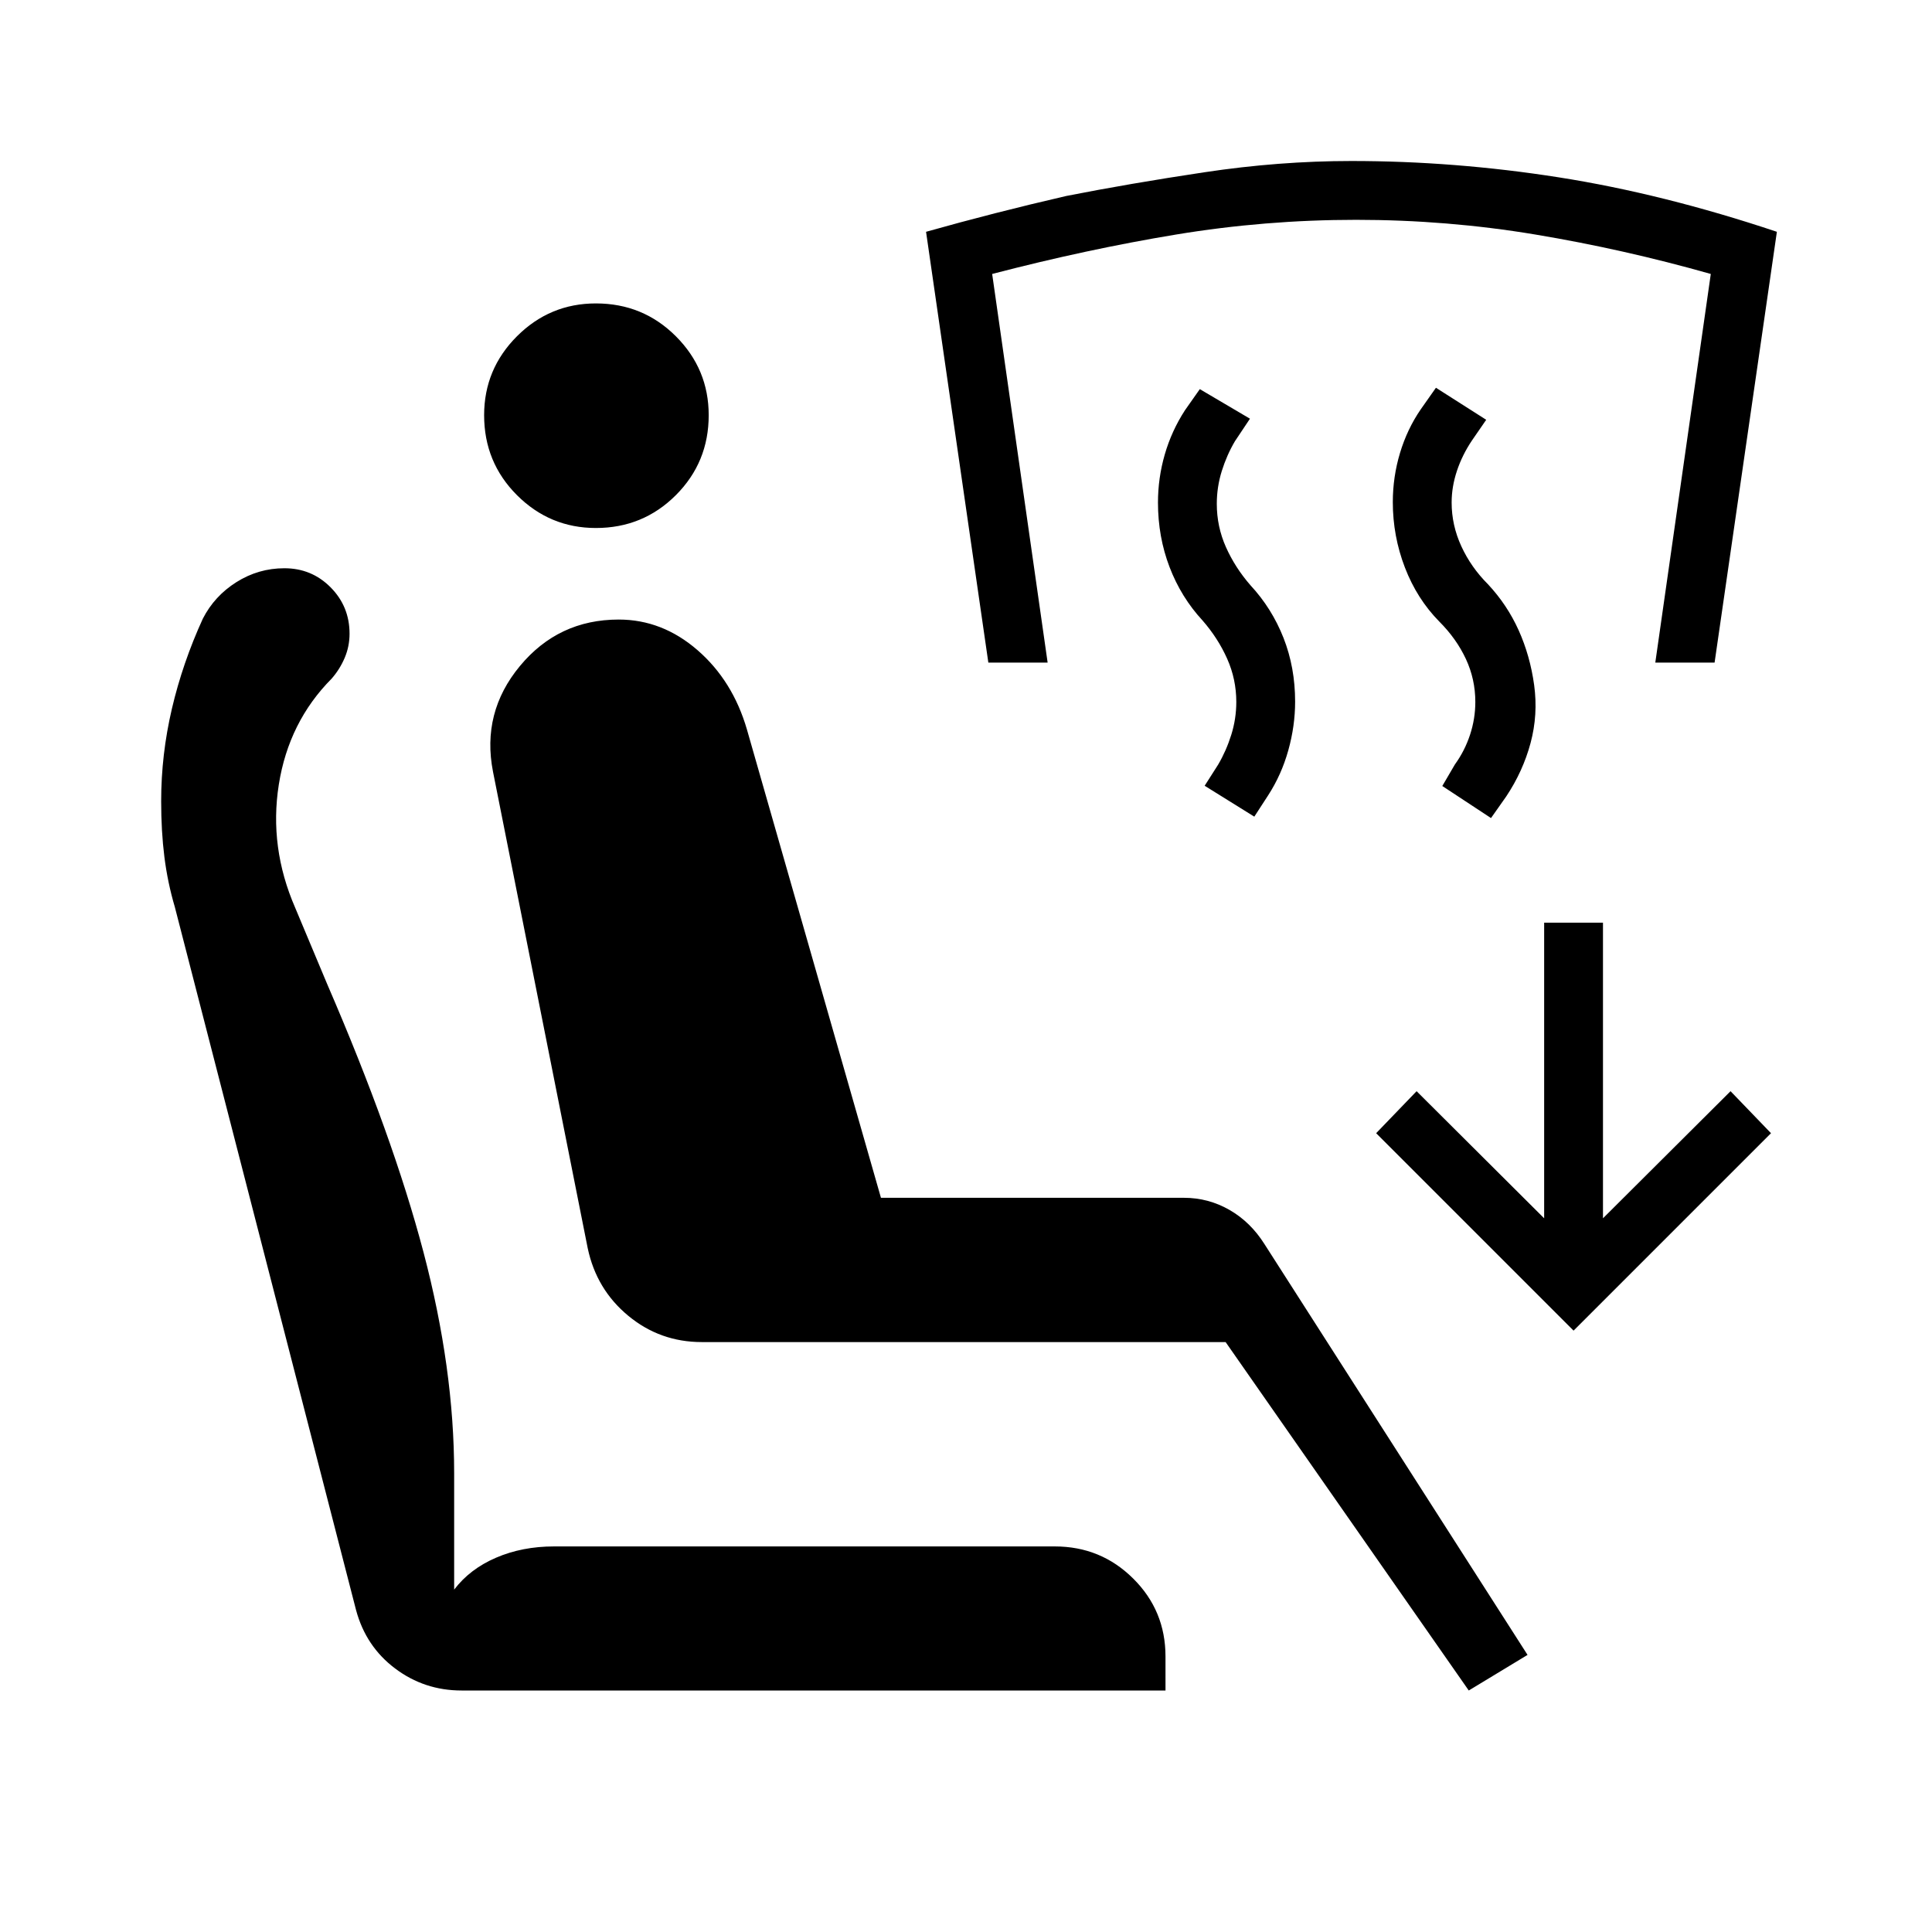 <svg xmlns="http://www.w3.org/2000/svg" height="40" viewBox="0 -960 960 960" width="40"><path d="M729.82-120 609-293.13H348.72q-20.75 0-36.55-13.08-15.81-13.07-20.14-33.58l-47.06-236.75q-5.76-29.43 13.38-52.52 19.14-23.09 49.09-23.09 21.64 0 39.18 15.23 17.53 15.23 24.56 39.51l66.56 232.59h150.57q12.1 0 22.6 6.01 10.5 6.02 17.45 17.07l130.67 204.05L729.82-120Zm-500.46 0q-18.49 0-33.03-10.94-14.54-10.93-19.41-29.03L86.87-509.33q-3.56-12.03-5.18-24.81-1.61-12.78-1.61-27.76 0-23.15 5.34-45.97 5.35-22.82 15.37-44.72 5.77-11.28 16.71-18.17 10.94-6.88 23.81-6.88 13.56 0 22.97 9.49 9.41 9.48 9.41 23.05 0 6.23-2.38 11.89-2.39 5.67-6.49 10.39-21.36 21.51-26.28 52.68-4.92 31.17 8.15 61.22l15.95 38.05q32.59 75.36 47.81 133.14 15.22 57.78 15.22 109.76v57.84q7.79-10.25 20.82-15.86 13.02-5.6 28.77-5.6h248.87q22.87 0 38.93 15.94 16.07 15.93 16.07 38.73V-120H229.36Zm66.74-577.64q-22.89 0-39.22-16.32-16.32-16.32-16.32-39.73 0-22.9 16.32-39.22 16.33-16.32 39.22-16.32 23.41 0 39.73 16.32 16.32 16.32 16.32 39.22 0 23.41-16.32 39.73-16.32 16.32-39.73 16.32Zm485.8 398.82-98.1-98.1 20.1-20.87 63.38 63.15v-146.9h29.23v146.9l63.39-63.15 20.1 20.87-98.1 98.1Zm-41.03-254.69-24.2-15.93 6.28-10.74q4.85-6.69 7.49-14.68 2.64-7.99 2.64-16.35 0-11.28-4.69-21.35-4.7-10.08-13.21-18.59-11.08-11.24-17.09-26.85-6.01-15.62-6.01-32.49 0-12.54 3.57-24.42 3.58-11.89 10.3-21.68l7.56-10.74 24.98 15.92-7.05 10.23q-4.85 7.21-7.49 15.12-2.64 7.91-2.64 15.75 0 11.28 4.81 21.73 4.8 10.45 13.24 18.89 9.56 10.23 15.26 22.89 5.69 12.67 7.69 27.21 2 14.69-1.78 28.78-3.79 14.09-12.09 26.55l-7.57 10.75Zm-117.61-.7-24.67-15.35 6.72-10.54q4.02-6.85 6.51-14.8 2.49-7.95 2.49-16.31 0-11.28-4.54-21.47t-12.23-19.01q-10.62-11.46-16.39-26.52-5.76-15.05-5.76-32.05 0-12.23 3.38-23.92 3.38-11.69 10-21.92l7.41-10.54 24.92 14.69-7.48 11.21q-4.03 6.84-6.52 14.79-2.48 7.95-2.48 16.31 0 11.28 4.53 21.47 4.54 10.2 12.23 19.02 10.62 11.46 16.39 26.12 5.77 14.67 5.77 31.67 0 12.08-3.39 24.19-3.38 12.12-10 22.35l-6.89 10.61ZM491.1-630.77l-30.95-214.05q33.9-9.56 69.67-17.8 31.21-6.15 68.48-11.76 37.26-5.62 73.24-5.62 51.31 0 103.06 8.13 51.76 8.13 108.32 27.05l-30.95 214.05h-29.46l27.57-193.1q-43.31-12.28-87.16-19.59-43.84-7.31-89.07-7.31-45.23 0-89.47 7.31-44.23 7.31-91.38 19.59l27.56 193.1H491.1Z"/></svg>